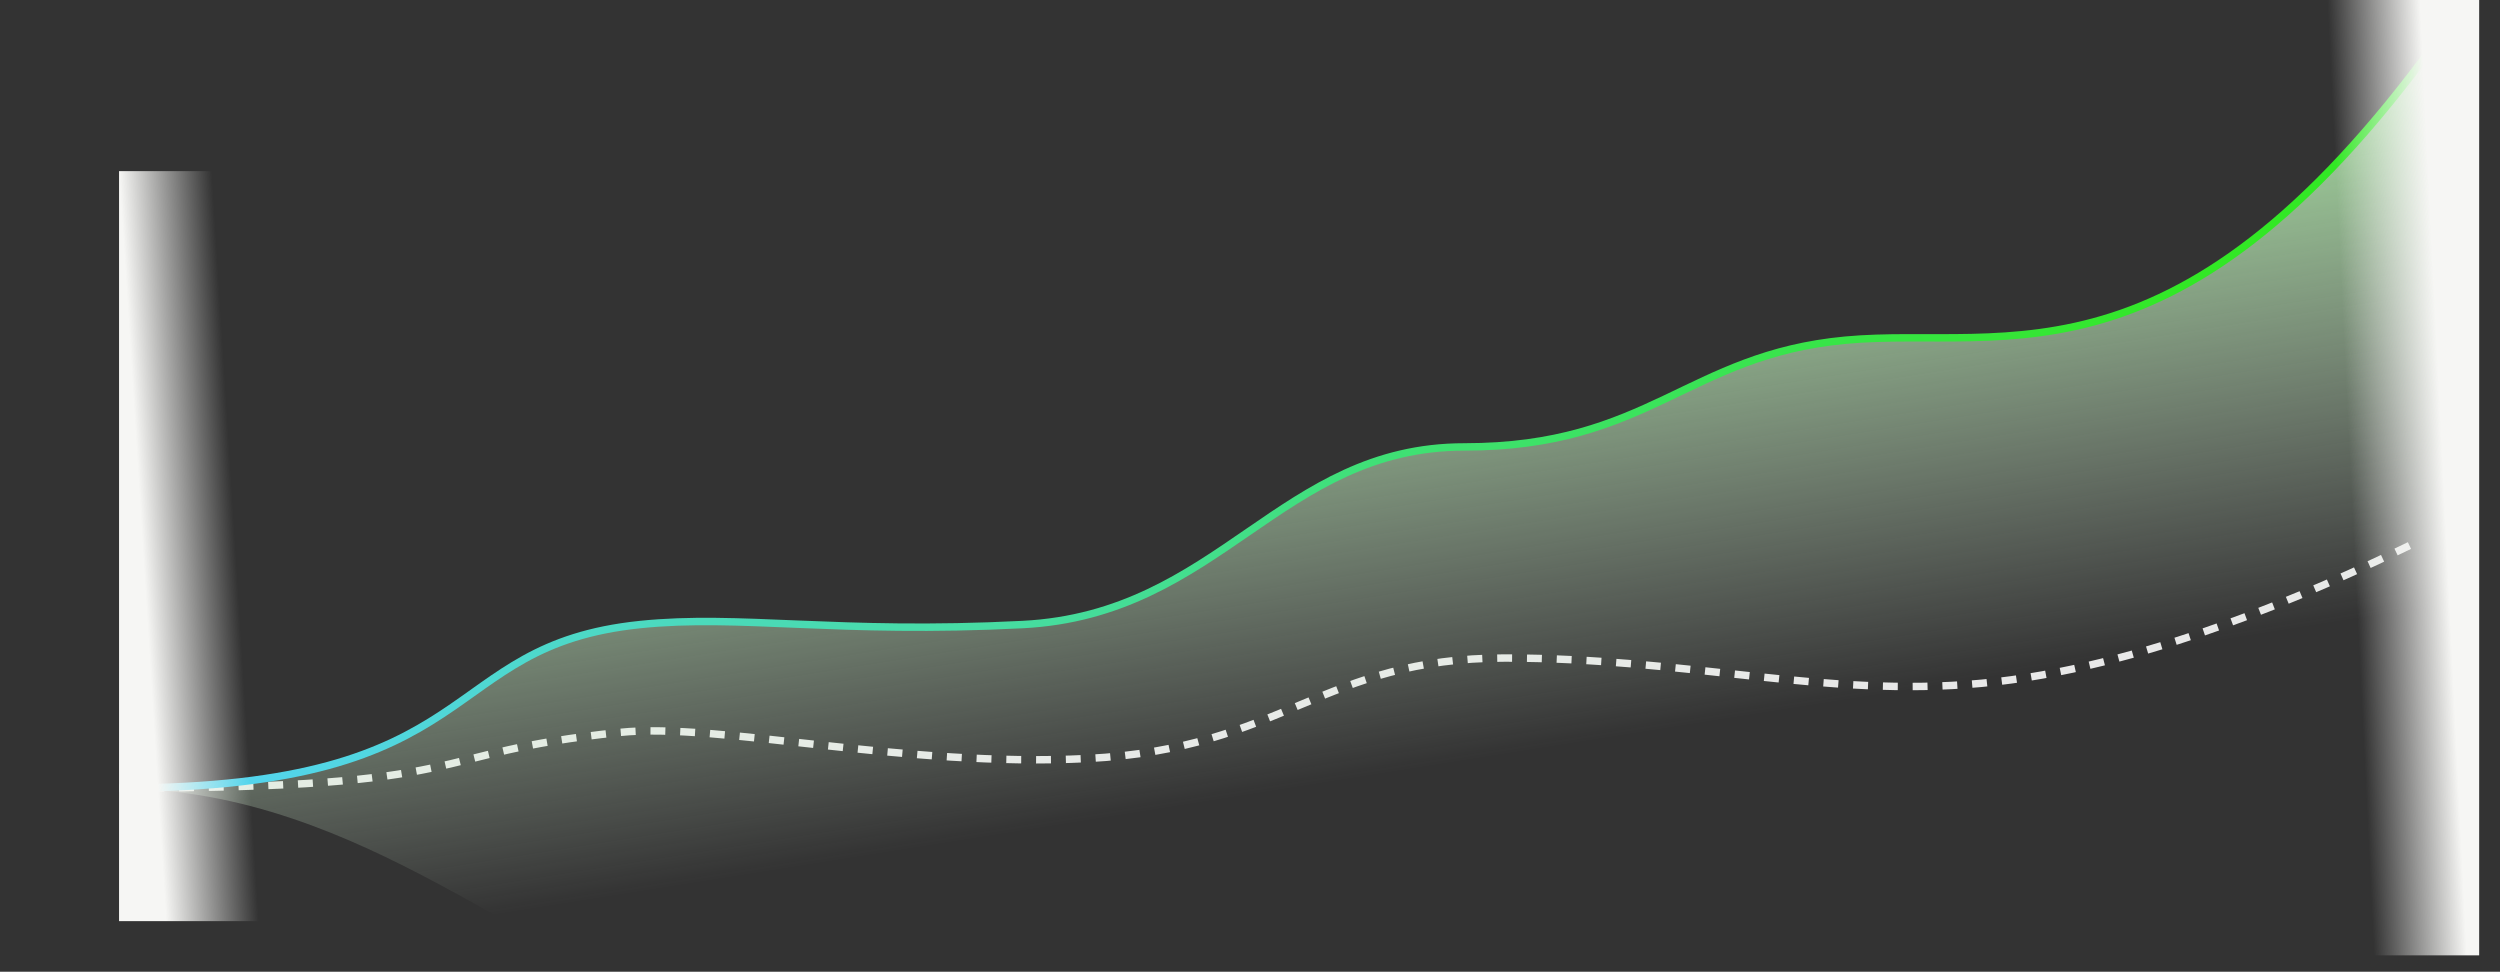 <svg width="1680" height="653" viewBox="0 0 1680 653" fill="none" xmlns="http://www.w3.org/2000/svg">
    <rect x="0" y="0" width="1680" height="653" fill="#333333" stroke="none"/>
    <path
        d="M80.309 529.58C327.303 529.58 279.77 506.435 416.486 492.177C482.759 485.266 607.391 516.08 731.072 509.706C862.532 502.931 888.387 442.191 1011.45 442.192C1134.52 442.192 1226.25 469.014 1331.52 459.175C1439.52 449.082 1552.08 399.083 1623.42 364.568"
        stroke="#E8E8E8" stroke-width="5" stroke-dasharray="10 10" />
    <path
        d="M430.157 419.995C292.395 434.261 329.193 529.954 80.309 529.954C246.12 529.954 366.427 658.425 430.157 652.271C493.888 646.118 672.734 599.957 745.545 599.957C818.356 599.957 928.827 592.147 984.063 581.892C1039.3 571.636 1174.88 610.533 1340.58 614.635C1473.15 617.917 1606 602.629 1655.86 565.708V1.543C1471.14 271.831 1348.98 218.658 1240.16 228.757C1134.07 238.601 1108.07 300.548 984.063 300.547C860.054 300.547 819.659 413.216 687.193 419.995C562.566 426.373 496.938 413.079 430.157 419.995Z"
        fill="url(#paint0_linear_3093_17218)" />
    <path
        d="M80.309 529.58C329.193 529.58 292.395 433.955 430.157 419.699C496.938 412.788 562.566 426.072 687.193 419.699C819.66 412.925 860.054 300.335 984.063 300.336C1108.07 300.337 1134.07 238.434 1240.16 228.596C1348.98 218.504 1471.14 271.64 1655.86 1.543"
        stroke="url(#paint1_linear_3093_17218)" stroke-width="5" />
    <rect x="80" y="115" width="102" height="504" fill="url(#paint2_linear_3093_17218)" />
    <rect x="1650" y="652" width="102" height="644" transform="rotate(180 1658 647)"
        fill="url(#paint3_linear_3093_17218)" />
    <defs>
        <linearGradient id="paint0_linear_3093_17218" x1="771.02" y1="122.79" x2="836.601"
            y2="534.963" gradientUnits="userSpaceOnUse">
            <stop stop-color="#ACF6A5" />
            <stop offset="1" stop-color="#E8FBE7" stop-opacity="0" />
        </linearGradient>
        <linearGradient id="paint1_linear_3093_17218" x1="1301.84" y1="-35.3" x2="302.381"
            y2="702.083" gradientUnits="userSpaceOnUse">
            <stop stop-color="#32E825" />
            <stop offset="1" stop-color="#53D5EC" />
        </linearGradient>
        <linearGradient id="paint2_linear_3093_17218" x1="96.404" y1="376.514" x2="158.526"
            y2="372.625" gradientUnits="userSpaceOnUse">
            <stop stop-color="#F6F6F4" />
            <stop offset="1" stop-color="#F6F6F4" stop-opacity="0" />
        </linearGradient>
        <linearGradient id="paint3_linear_3093_17218" x1="1674.4" y1="981.157" x2="1736.62"
            y2="978.109" gradientUnits="userSpaceOnUse">
            <stop stop-color="#F6F6F4" />
            <stop offset="1" stop-color="#F6F6F4" stop-opacity="0" />
        </linearGradient>
    </defs>
</svg>